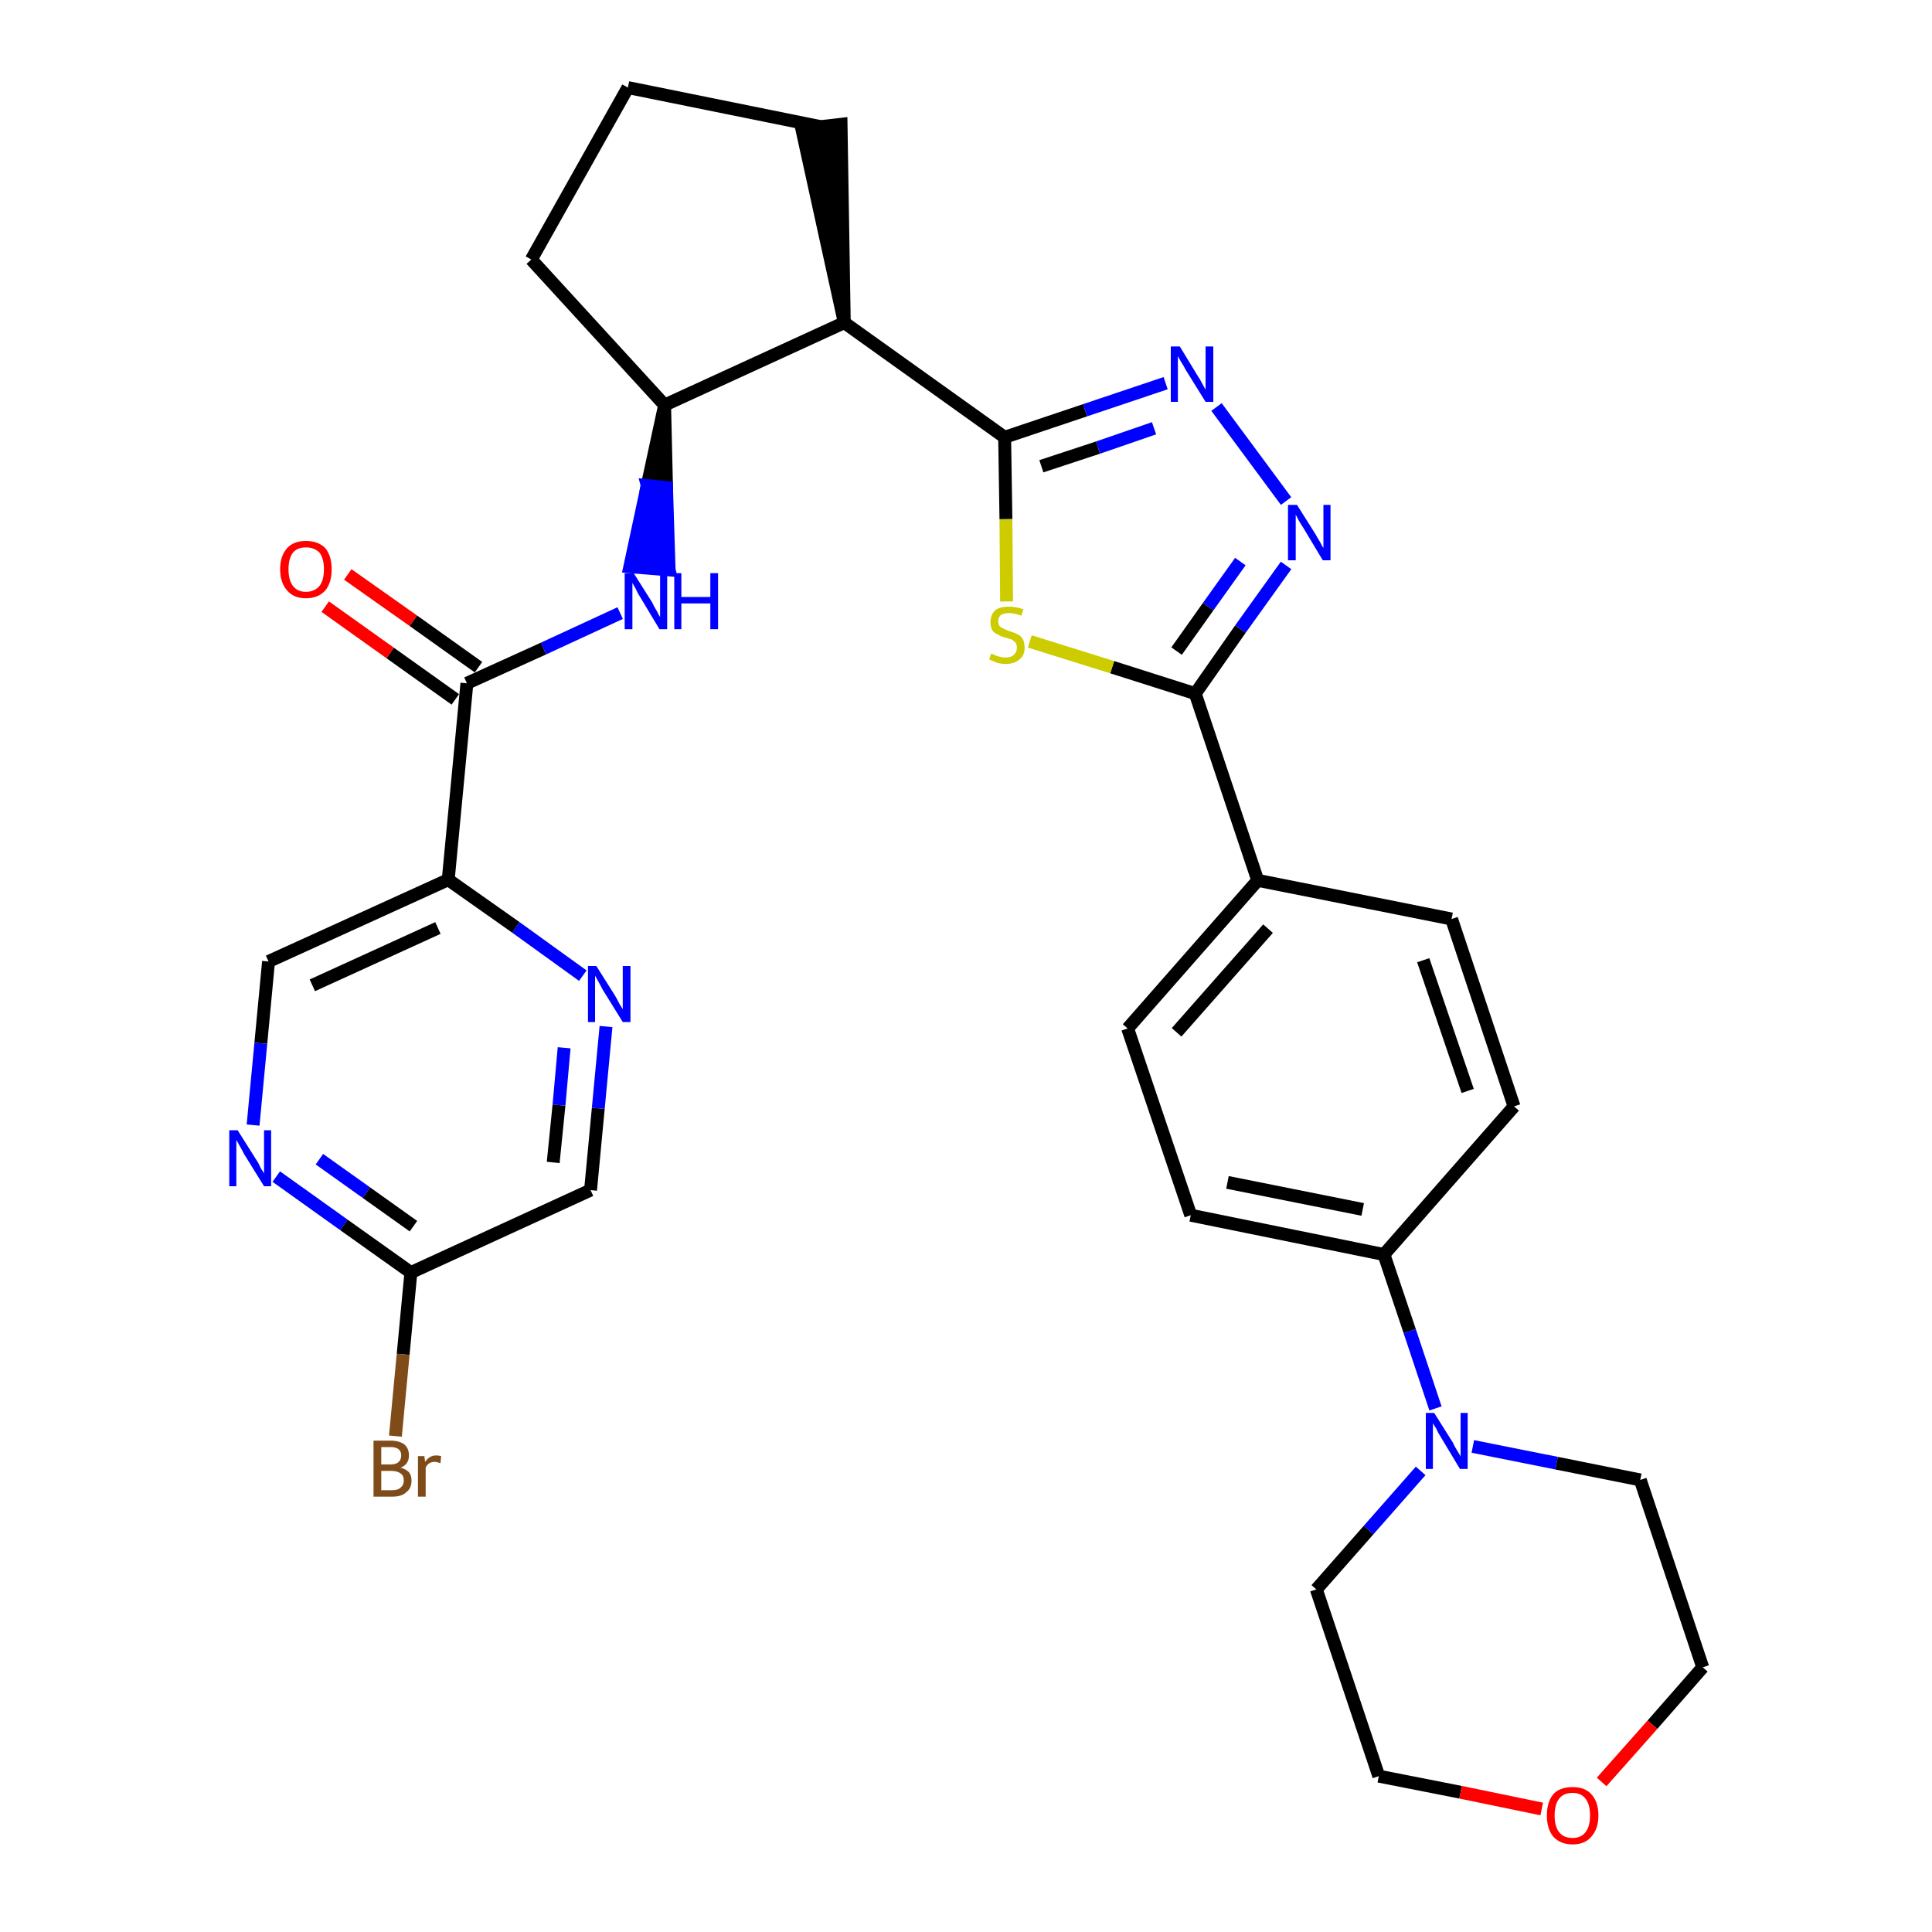 <?xml version='1.0' encoding='iso-8859-1'?>
<svg version='1.1' baseProfile='full'
              xmlns='http://www.w3.org/2000/svg'
                      xmlns:rdkit='http://www.rdkit.org/xml'
                      xmlns:xlink='http://www.w3.org/1999/xlink'
                  xml:space='preserve'
width='300px' height='300px' viewBox='0 0 300 300'>
<!-- END OF HEADER -->
<path class='bond-0 atom-0 atom-1' d='M 50.5,94.2 L 60.6,101.4' style='fill:none;fill-rule:evenodd;stroke:#FF0000;stroke-width:2.0px;stroke-linecap:butt;stroke-linejoin:miter;stroke-opacity:1' />
<path class='bond-0 atom-0 atom-1' d='M 60.6,101.4 L 70.7,108.6' style='fill:none;fill-rule:evenodd;stroke:#000000;stroke-width:2.0px;stroke-linecap:butt;stroke-linejoin:miter;stroke-opacity:1' />
<path class='bond-0 atom-0 atom-1' d='M 54.0,89.2 L 64.2,96.4' style='fill:none;fill-rule:evenodd;stroke:#FF0000;stroke-width:2.0px;stroke-linecap:butt;stroke-linejoin:miter;stroke-opacity:1' />
<path class='bond-0 atom-0 atom-1' d='M 64.2,96.4 L 74.3,103.6' style='fill:none;fill-rule:evenodd;stroke:#000000;stroke-width:2.0px;stroke-linecap:butt;stroke-linejoin:miter;stroke-opacity:1' />
<path class='bond-1 atom-1 atom-2' d='M 72.5,106.1 L 84.4,100.7' style='fill:none;fill-rule:evenodd;stroke:#000000;stroke-width:2.0px;stroke-linecap:butt;stroke-linejoin:miter;stroke-opacity:1' />
<path class='bond-1 atom-1 atom-2' d='M 84.4,100.7 L 96.3,95.2' style='fill:none;fill-rule:evenodd;stroke:#0000FF;stroke-width:2.0px;stroke-linecap:butt;stroke-linejoin:miter;stroke-opacity:1' />
<path class='bond-24 atom-1 atom-25' d='M 72.5,106.1 L 69.6,136.6' style='fill:none;fill-rule:evenodd;stroke:#000000;stroke-width:2.0px;stroke-linecap:butt;stroke-linejoin:miter;stroke-opacity:1' />
<path class='bond-2 atom-3 atom-2' d='M 103.2,62.9 L 100.5,75.4 L 103.5,75.7 Z' style='fill:#000000;fill-rule:evenodd;fill-opacity:1;stroke:#000000;stroke-width:2.0px;stroke-linecap:butt;stroke-linejoin:miter;stroke-opacity:1;' />
<path class='bond-2 atom-3 atom-2' d='M 100.5,75.4 L 103.9,88.5 L 97.8,88.0 Z' style='fill:#0000FF;fill-rule:evenodd;fill-opacity:1;stroke:#0000FF;stroke-width:2.0px;stroke-linecap:butt;stroke-linejoin:miter;stroke-opacity:1;' />
<path class='bond-2 atom-3 atom-2' d='M 100.5,75.4 L 103.5,75.7 L 103.9,88.5 Z' style='fill:#0000FF;fill-rule:evenodd;fill-opacity:1;stroke:#0000FF;stroke-width:2.0px;stroke-linecap:butt;stroke-linejoin:miter;stroke-opacity:1;' />
<path class='bond-3 atom-3 atom-4' d='M 103.2,62.9 L 82.5,40.3' style='fill:none;fill-rule:evenodd;stroke:#000000;stroke-width:2.0px;stroke-linecap:butt;stroke-linejoin:miter;stroke-opacity:1' />
<path class='bond-31 atom-7 atom-3' d='M 131.1,50.1 L 103.2,62.9' style='fill:none;fill-rule:evenodd;stroke:#000000;stroke-width:2.0px;stroke-linecap:butt;stroke-linejoin:miter;stroke-opacity:1' />
<path class='bond-4 atom-4 atom-5' d='M 82.5,40.3 L 97.5,13.6' style='fill:none;fill-rule:evenodd;stroke:#000000;stroke-width:2.0px;stroke-linecap:butt;stroke-linejoin:miter;stroke-opacity:1' />
<path class='bond-5 atom-5 atom-6' d='M 97.5,13.6 L 127.6,19.7' style='fill:none;fill-rule:evenodd;stroke:#000000;stroke-width:2.0px;stroke-linecap:butt;stroke-linejoin:miter;stroke-opacity:1' />
<path class='bond-6 atom-7 atom-6' d='M 131.1,50.1 L 130.6,19.3 L 124.5,20.0 Z' style='fill:#000000;fill-rule:evenodd;fill-opacity:1;stroke:#000000;stroke-width:2.0px;stroke-linecap:butt;stroke-linejoin:miter;stroke-opacity:1;' />
<path class='bond-7 atom-7 atom-8' d='M 131.1,50.1 L 156.0,67.9' style='fill:none;fill-rule:evenodd;stroke:#000000;stroke-width:2.0px;stroke-linecap:butt;stroke-linejoin:miter;stroke-opacity:1' />
<path class='bond-8 atom-8 atom-9' d='M 156.0,67.9 L 168.5,63.7' style='fill:none;fill-rule:evenodd;stroke:#000000;stroke-width:2.0px;stroke-linecap:butt;stroke-linejoin:miter;stroke-opacity:1' />
<path class='bond-8 atom-8 atom-9' d='M 168.5,63.7 L 181.0,59.5' style='fill:none;fill-rule:evenodd;stroke:#0000FF;stroke-width:2.0px;stroke-linecap:butt;stroke-linejoin:miter;stroke-opacity:1' />
<path class='bond-8 atom-8 atom-9' d='M 161.7,72.4 L 170.5,69.5' style='fill:none;fill-rule:evenodd;stroke:#000000;stroke-width:2.0px;stroke-linecap:butt;stroke-linejoin:miter;stroke-opacity:1' />
<path class='bond-8 atom-8 atom-9' d='M 170.5,69.5 L 179.2,66.5' style='fill:none;fill-rule:evenodd;stroke:#0000FF;stroke-width:2.0px;stroke-linecap:butt;stroke-linejoin:miter;stroke-opacity:1' />
<path class='bond-32 atom-24 atom-8' d='M 156.3,93.4 L 156.2,80.6' style='fill:none;fill-rule:evenodd;stroke:#CCCC00;stroke-width:2.0px;stroke-linecap:butt;stroke-linejoin:miter;stroke-opacity:1' />
<path class='bond-32 atom-24 atom-8' d='M 156.2,80.6 L 156.0,67.9' style='fill:none;fill-rule:evenodd;stroke:#000000;stroke-width:2.0px;stroke-linecap:butt;stroke-linejoin:miter;stroke-opacity:1' />
<path class='bond-9 atom-9 atom-10' d='M 188.9,63.2 L 199.7,77.8' style='fill:none;fill-rule:evenodd;stroke:#0000FF;stroke-width:2.0px;stroke-linecap:butt;stroke-linejoin:miter;stroke-opacity:1' />
<path class='bond-10 atom-10 atom-11' d='M 199.7,87.8 L 192.6,97.7' style='fill:none;fill-rule:evenodd;stroke:#0000FF;stroke-width:2.0px;stroke-linecap:butt;stroke-linejoin:miter;stroke-opacity:1' />
<path class='bond-10 atom-10 atom-11' d='M 192.6,97.7 L 185.6,107.7' style='fill:none;fill-rule:evenodd;stroke:#000000;stroke-width:2.0px;stroke-linecap:butt;stroke-linejoin:miter;stroke-opacity:1' />
<path class='bond-10 atom-10 atom-11' d='M 192.6,87.2 L 187.6,94.2' style='fill:none;fill-rule:evenodd;stroke:#0000FF;stroke-width:2.0px;stroke-linecap:butt;stroke-linejoin:miter;stroke-opacity:1' />
<path class='bond-10 atom-10 atom-11' d='M 187.6,94.2 L 182.7,101.1' style='fill:none;fill-rule:evenodd;stroke:#000000;stroke-width:2.0px;stroke-linecap:butt;stroke-linejoin:miter;stroke-opacity:1' />
<path class='bond-11 atom-11 atom-12' d='M 185.6,107.7 L 195.3,136.7' style='fill:none;fill-rule:evenodd;stroke:#000000;stroke-width:2.0px;stroke-linecap:butt;stroke-linejoin:miter;stroke-opacity:1' />
<path class='bond-23 atom-11 atom-24' d='M 185.6,107.7 L 172.7,103.6' style='fill:none;fill-rule:evenodd;stroke:#000000;stroke-width:2.0px;stroke-linecap:butt;stroke-linejoin:miter;stroke-opacity:1' />
<path class='bond-23 atom-11 atom-24' d='M 172.7,103.6 L 159.9,99.6' style='fill:none;fill-rule:evenodd;stroke:#CCCC00;stroke-width:2.0px;stroke-linecap:butt;stroke-linejoin:miter;stroke-opacity:1' />
<path class='bond-12 atom-12 atom-13' d='M 195.3,136.7 L 175.1,159.7' style='fill:none;fill-rule:evenodd;stroke:#000000;stroke-width:2.0px;stroke-linecap:butt;stroke-linejoin:miter;stroke-opacity:1' />
<path class='bond-12 atom-12 atom-13' d='M 196.9,144.2 L 182.7,160.3' style='fill:none;fill-rule:evenodd;stroke:#000000;stroke-width:2.0px;stroke-linecap:butt;stroke-linejoin:miter;stroke-opacity:1' />
<path class='bond-34 atom-23 atom-12' d='M 225.4,142.7 L 195.3,136.7' style='fill:none;fill-rule:evenodd;stroke:#000000;stroke-width:2.0px;stroke-linecap:butt;stroke-linejoin:miter;stroke-opacity:1' />
<path class='bond-13 atom-13 atom-14' d='M 175.1,159.7 L 184.9,188.7' style='fill:none;fill-rule:evenodd;stroke:#000000;stroke-width:2.0px;stroke-linecap:butt;stroke-linejoin:miter;stroke-opacity:1' />
<path class='bond-14 atom-14 atom-15' d='M 184.9,188.7 L 214.9,194.8' style='fill:none;fill-rule:evenodd;stroke:#000000;stroke-width:2.0px;stroke-linecap:butt;stroke-linejoin:miter;stroke-opacity:1' />
<path class='bond-14 atom-14 atom-15' d='M 190.6,183.6 L 211.6,187.8' style='fill:none;fill-rule:evenodd;stroke:#000000;stroke-width:2.0px;stroke-linecap:butt;stroke-linejoin:miter;stroke-opacity:1' />
<path class='bond-15 atom-15 atom-16' d='M 214.9,194.8 L 218.9,206.7' style='fill:none;fill-rule:evenodd;stroke:#000000;stroke-width:2.0px;stroke-linecap:butt;stroke-linejoin:miter;stroke-opacity:1' />
<path class='bond-15 atom-15 atom-16' d='M 218.9,206.7 L 222.9,218.7' style='fill:none;fill-rule:evenodd;stroke:#0000FF;stroke-width:2.0px;stroke-linecap:butt;stroke-linejoin:miter;stroke-opacity:1' />
<path class='bond-21 atom-15 atom-22' d='M 214.9,194.8 L 235.1,171.8' style='fill:none;fill-rule:evenodd;stroke:#000000;stroke-width:2.0px;stroke-linecap:butt;stroke-linejoin:miter;stroke-opacity:1' />
<path class='bond-16 atom-16 atom-17' d='M 220.6,228.4 L 212.5,237.6' style='fill:none;fill-rule:evenodd;stroke:#0000FF;stroke-width:2.0px;stroke-linecap:butt;stroke-linejoin:miter;stroke-opacity:1' />
<path class='bond-16 atom-16 atom-17' d='M 212.5,237.6 L 204.4,246.8' style='fill:none;fill-rule:evenodd;stroke:#000000;stroke-width:2.0px;stroke-linecap:butt;stroke-linejoin:miter;stroke-opacity:1' />
<path class='bond-35 atom-21 atom-16' d='M 254.7,229.8 L 241.7,227.2' style='fill:none;fill-rule:evenodd;stroke:#000000;stroke-width:2.0px;stroke-linecap:butt;stroke-linejoin:miter;stroke-opacity:1' />
<path class='bond-35 atom-21 atom-16' d='M 241.7,227.2 L 228.7,224.6' style='fill:none;fill-rule:evenodd;stroke:#0000FF;stroke-width:2.0px;stroke-linecap:butt;stroke-linejoin:miter;stroke-opacity:1' />
<path class='bond-17 atom-17 atom-18' d='M 204.4,246.8 L 214.1,275.8' style='fill:none;fill-rule:evenodd;stroke:#000000;stroke-width:2.0px;stroke-linecap:butt;stroke-linejoin:miter;stroke-opacity:1' />
<path class='bond-18 atom-18 atom-19' d='M 214.1,275.8 L 226.8,278.3' style='fill:none;fill-rule:evenodd;stroke:#000000;stroke-width:2.0px;stroke-linecap:butt;stroke-linejoin:miter;stroke-opacity:1' />
<path class='bond-18 atom-18 atom-19' d='M 226.8,278.3 L 239.4,280.9' style='fill:none;fill-rule:evenodd;stroke:#FF0000;stroke-width:2.0px;stroke-linecap:butt;stroke-linejoin:miter;stroke-opacity:1' />
<path class='bond-19 atom-19 atom-20' d='M 248.7,276.7 L 256.6,267.8' style='fill:none;fill-rule:evenodd;stroke:#FF0000;stroke-width:2.0px;stroke-linecap:butt;stroke-linejoin:miter;stroke-opacity:1' />
<path class='bond-19 atom-19 atom-20' d='M 256.6,267.8 L 264.4,258.9' style='fill:none;fill-rule:evenodd;stroke:#000000;stroke-width:2.0px;stroke-linecap:butt;stroke-linejoin:miter;stroke-opacity:1' />
<path class='bond-20 atom-20 atom-21' d='M 264.4,258.9 L 254.7,229.8' style='fill:none;fill-rule:evenodd;stroke:#000000;stroke-width:2.0px;stroke-linecap:butt;stroke-linejoin:miter;stroke-opacity:1' />
<path class='bond-22 atom-22 atom-23' d='M 235.1,171.8 L 225.4,142.7' style='fill:none;fill-rule:evenodd;stroke:#000000;stroke-width:2.0px;stroke-linecap:butt;stroke-linejoin:miter;stroke-opacity:1' />
<path class='bond-22 atom-22 atom-23' d='M 227.9,169.4 L 221.0,149.1' style='fill:none;fill-rule:evenodd;stroke:#000000;stroke-width:2.0px;stroke-linecap:butt;stroke-linejoin:miter;stroke-opacity:1' />
<path class='bond-25 atom-25 atom-26' d='M 69.6,136.6 L 41.7,149.3' style='fill:none;fill-rule:evenodd;stroke:#000000;stroke-width:2.0px;stroke-linecap:butt;stroke-linejoin:miter;stroke-opacity:1' />
<path class='bond-25 atom-25 atom-26' d='M 68.0,144.1 L 48.5,153.0' style='fill:none;fill-rule:evenodd;stroke:#000000;stroke-width:2.0px;stroke-linecap:butt;stroke-linejoin:miter;stroke-opacity:1' />
<path class='bond-33 atom-31 atom-25' d='M 90.5,151.5 L 80.1,144.0' style='fill:none;fill-rule:evenodd;stroke:#0000FF;stroke-width:2.0px;stroke-linecap:butt;stroke-linejoin:miter;stroke-opacity:1' />
<path class='bond-33 atom-31 atom-25' d='M 80.1,144.0 L 69.6,136.6' style='fill:none;fill-rule:evenodd;stroke:#000000;stroke-width:2.0px;stroke-linecap:butt;stroke-linejoin:miter;stroke-opacity:1' />
<path class='bond-26 atom-26 atom-27' d='M 41.7,149.3 L 40.5,162.0' style='fill:none;fill-rule:evenodd;stroke:#000000;stroke-width:2.0px;stroke-linecap:butt;stroke-linejoin:miter;stroke-opacity:1' />
<path class='bond-26 atom-26 atom-27' d='M 40.5,162.0 L 39.3,174.7' style='fill:none;fill-rule:evenodd;stroke:#0000FF;stroke-width:2.0px;stroke-linecap:butt;stroke-linejoin:miter;stroke-opacity:1' />
<path class='bond-27 atom-27 atom-28' d='M 42.9,182.7 L 53.4,190.2' style='fill:none;fill-rule:evenodd;stroke:#0000FF;stroke-width:2.0px;stroke-linecap:butt;stroke-linejoin:miter;stroke-opacity:1' />
<path class='bond-27 atom-27 atom-28' d='M 53.4,190.2 L 63.8,197.6' style='fill:none;fill-rule:evenodd;stroke:#000000;stroke-width:2.0px;stroke-linecap:butt;stroke-linejoin:miter;stroke-opacity:1' />
<path class='bond-27 atom-27 atom-28' d='M 49.6,180.0 L 56.9,185.2' style='fill:none;fill-rule:evenodd;stroke:#0000FF;stroke-width:2.0px;stroke-linecap:butt;stroke-linejoin:miter;stroke-opacity:1' />
<path class='bond-27 atom-27 atom-28' d='M 56.9,185.2 L 64.2,190.4' style='fill:none;fill-rule:evenodd;stroke:#000000;stroke-width:2.0px;stroke-linecap:butt;stroke-linejoin:miter;stroke-opacity:1' />
<path class='bond-28 atom-28 atom-29' d='M 63.8,197.6 L 62.6,210.3' style='fill:none;fill-rule:evenodd;stroke:#000000;stroke-width:2.0px;stroke-linecap:butt;stroke-linejoin:miter;stroke-opacity:1' />
<path class='bond-28 atom-28 atom-29' d='M 62.6,210.3 L 61.4,223.0' style='fill:none;fill-rule:evenodd;stroke:#7F4C19;stroke-width:2.0px;stroke-linecap:butt;stroke-linejoin:miter;stroke-opacity:1' />
<path class='bond-29 atom-28 atom-30' d='M 63.8,197.6 L 91.7,184.8' style='fill:none;fill-rule:evenodd;stroke:#000000;stroke-width:2.0px;stroke-linecap:butt;stroke-linejoin:miter;stroke-opacity:1' />
<path class='bond-30 atom-30 atom-31' d='M 91.7,184.8 L 92.9,172.1' style='fill:none;fill-rule:evenodd;stroke:#000000;stroke-width:2.0px;stroke-linecap:butt;stroke-linejoin:miter;stroke-opacity:1' />
<path class='bond-30 atom-30 atom-31' d='M 92.9,172.1 L 94.1,159.4' style='fill:none;fill-rule:evenodd;stroke:#0000FF;stroke-width:2.0px;stroke-linecap:butt;stroke-linejoin:miter;stroke-opacity:1' />
<path class='bond-30 atom-30 atom-31' d='M 85.9,180.5 L 86.8,171.6' style='fill:none;fill-rule:evenodd;stroke:#000000;stroke-width:2.0px;stroke-linecap:butt;stroke-linejoin:miter;stroke-opacity:1' />
<path class='bond-30 atom-30 atom-31' d='M 86.8,171.6 L 87.6,162.7' style='fill:none;fill-rule:evenodd;stroke:#0000FF;stroke-width:2.0px;stroke-linecap:butt;stroke-linejoin:miter;stroke-opacity:1' />
<path  class='atom-0' d='M 43.5 88.4
Q 43.5 86.3, 44.6 85.1
Q 45.6 84.0, 47.5 84.0
Q 49.4 84.0, 50.5 85.1
Q 51.5 86.3, 51.5 88.4
Q 51.5 90.5, 50.5 91.7
Q 49.4 92.9, 47.5 92.9
Q 45.6 92.9, 44.6 91.7
Q 43.5 90.5, 43.5 88.4
M 47.5 91.9
Q 48.8 91.9, 49.6 91.0
Q 50.3 90.1, 50.3 88.4
Q 50.3 86.7, 49.6 85.8
Q 48.8 85.0, 47.5 85.0
Q 46.2 85.0, 45.5 85.8
Q 44.8 86.7, 44.8 88.4
Q 44.8 90.1, 45.5 91.0
Q 46.2 91.9, 47.5 91.9
' fill='#FF0000'/>
<path  class='atom-2' d='M 98.4 89.0
L 101.3 93.6
Q 101.5 94.1, 102.0 94.9
Q 102.4 95.7, 102.5 95.8
L 102.5 89.0
L 103.6 89.0
L 103.6 97.7
L 102.4 97.7
L 99.4 92.7
Q 99.0 92.1, 98.7 91.4
Q 98.3 90.7, 98.2 90.5
L 98.2 97.7
L 97.0 97.7
L 97.0 89.0
L 98.4 89.0
' fill='#0000FF'/>
<path  class='atom-2' d='M 104.7 89.0
L 105.8 89.0
L 105.8 92.7
L 110.3 92.7
L 110.3 89.0
L 111.5 89.0
L 111.5 97.7
L 110.3 97.7
L 110.3 93.7
L 105.8 93.7
L 105.8 97.7
L 104.7 97.7
L 104.7 89.0
' fill='#0000FF'/>
<path  class='atom-9' d='M 183.2 53.8
L 186.0 58.4
Q 186.3 58.8, 186.7 59.6
Q 187.2 60.5, 187.2 60.5
L 187.2 53.8
L 188.4 53.8
L 188.4 62.4
L 187.2 62.4
L 184.1 57.4
Q 183.8 56.8, 183.4 56.2
Q 183.0 55.5, 182.9 55.3
L 182.9 62.4
L 181.8 62.4
L 181.8 53.8
L 183.2 53.8
' fill='#0000FF'/>
<path  class='atom-10' d='M 201.4 78.4
L 204.3 83.0
Q 204.5 83.4, 205.0 84.2
Q 205.4 85.0, 205.5 85.1
L 205.5 78.4
L 206.6 78.4
L 206.6 87.0
L 205.4 87.0
L 202.4 82.0
Q 202.0 81.4, 201.6 80.7
Q 201.3 80.1, 201.2 79.9
L 201.2 87.0
L 200.0 87.0
L 200.0 78.4
L 201.4 78.4
' fill='#0000FF'/>
<path  class='atom-16' d='M 222.7 219.4
L 225.6 224.0
Q 225.8 224.5, 226.3 225.3
Q 226.8 226.1, 226.8 226.2
L 226.8 219.4
L 227.9 219.4
L 227.9 228.1
L 226.7 228.1
L 223.7 223.1
Q 223.3 222.5, 223.0 221.8
Q 222.6 221.2, 222.5 221.0
L 222.5 228.1
L 221.4 228.1
L 221.4 219.4
L 222.7 219.4
' fill='#0000FF'/>
<path  class='atom-19' d='M 240.2 281.9
Q 240.2 279.8, 241.2 278.6
Q 242.2 277.5, 244.2 277.5
Q 246.1 277.5, 247.1 278.6
Q 248.2 279.8, 248.2 281.9
Q 248.2 284.0, 247.1 285.2
Q 246.1 286.4, 244.2 286.4
Q 242.3 286.4, 241.2 285.2
Q 240.2 284.0, 240.2 281.9
M 244.2 285.4
Q 245.5 285.4, 246.2 284.5
Q 246.9 283.6, 246.9 281.9
Q 246.9 280.2, 246.2 279.3
Q 245.5 278.4, 244.2 278.4
Q 242.8 278.4, 242.1 279.3
Q 241.4 280.2, 241.4 281.9
Q 241.4 283.6, 242.1 284.5
Q 242.8 285.4, 244.2 285.4
' fill='#FF0000'/>
<path  class='atom-24' d='M 153.9 101.5
Q 154.0 101.5, 154.4 101.7
Q 154.8 101.9, 155.3 102.0
Q 155.7 102.1, 156.1 102.1
Q 157.0 102.1, 157.4 101.7
Q 157.9 101.3, 157.9 100.6
Q 157.9 100.1, 157.7 99.8
Q 157.4 99.5, 157.1 99.3
Q 156.7 99.2, 156.1 99.0
Q 155.3 98.8, 154.9 98.5
Q 154.4 98.3, 154.1 97.9
Q 153.8 97.4, 153.8 96.6
Q 153.8 95.5, 154.5 94.8
Q 155.2 94.2, 156.7 94.2
Q 157.7 94.2, 158.9 94.6
L 158.6 95.6
Q 157.5 95.2, 156.7 95.2
Q 155.9 95.2, 155.4 95.5
Q 155.0 95.9, 155.0 96.5
Q 155.0 96.9, 155.2 97.2
Q 155.5 97.5, 155.8 97.6
Q 156.2 97.8, 156.7 98.0
Q 157.5 98.2, 158.0 98.5
Q 158.5 98.7, 158.8 99.2
Q 159.1 99.7, 159.1 100.6
Q 159.1 101.8, 158.3 102.4
Q 157.5 103.1, 156.2 103.1
Q 155.4 103.1, 154.8 102.9
Q 154.3 102.7, 153.6 102.4
L 153.9 101.5
' fill='#CCCC00'/>
<path  class='atom-27' d='M 36.9 175.5
L 39.8 180.1
Q 40.1 180.5, 40.5 181.4
Q 41.0 182.2, 41.0 182.2
L 41.0 175.5
L 42.1 175.5
L 42.1 184.2
L 41.0 184.2
L 37.9 179.2
Q 37.6 178.6, 37.2 177.9
Q 36.8 177.2, 36.7 177.0
L 36.7 184.2
L 35.6 184.2
L 35.6 175.5
L 36.9 175.5
' fill='#0000FF'/>
<path  class='atom-29' d='M 62.2 227.9
Q 63.0 228.1, 63.5 228.6
Q 63.9 229.1, 63.9 229.9
Q 63.9 231.1, 63.1 231.7
Q 62.4 232.4, 60.9 232.4
L 58.0 232.4
L 58.0 223.7
L 60.6 223.7
Q 62.0 223.7, 62.8 224.3
Q 63.5 224.9, 63.5 226.0
Q 63.5 227.4, 62.2 227.9
M 59.2 224.7
L 59.2 227.4
L 60.6 227.4
Q 61.4 227.4, 61.8 227.1
Q 62.3 226.7, 62.3 226.0
Q 62.3 224.7, 60.6 224.7
L 59.2 224.7
M 60.9 231.4
Q 61.8 231.4, 62.2 231.0
Q 62.7 230.6, 62.7 229.9
Q 62.7 229.1, 62.2 228.8
Q 61.7 228.4, 60.7 228.4
L 59.2 228.4
L 59.2 231.4
L 60.9 231.4
' fill='#7F4C19'/>
<path  class='atom-29' d='M 65.9 226.1
L 66.0 227.0
Q 66.7 226.0, 67.7 226.0
Q 68.1 226.0, 68.5 226.1
L 68.4 227.2
Q 67.8 227.0, 67.5 227.0
Q 67.0 227.0, 66.7 227.2
Q 66.3 227.4, 66.1 227.9
L 66.1 232.4
L 64.9 232.4
L 64.9 226.1
L 65.9 226.1
' fill='#7F4C19'/>
<path  class='atom-31' d='M 92.6 150.0
L 95.5 154.6
Q 95.8 155.1, 96.2 155.9
Q 96.7 156.7, 96.7 156.7
L 96.7 150.0
L 97.9 150.0
L 97.9 158.7
L 96.7 158.7
L 93.6 153.7
Q 93.3 153.1, 92.9 152.4
Q 92.5 151.7, 92.4 151.5
L 92.4 158.7
L 91.3 158.7
L 91.3 150.0
L 92.6 150.0
' fill='#0000FF'/>
</svg>
